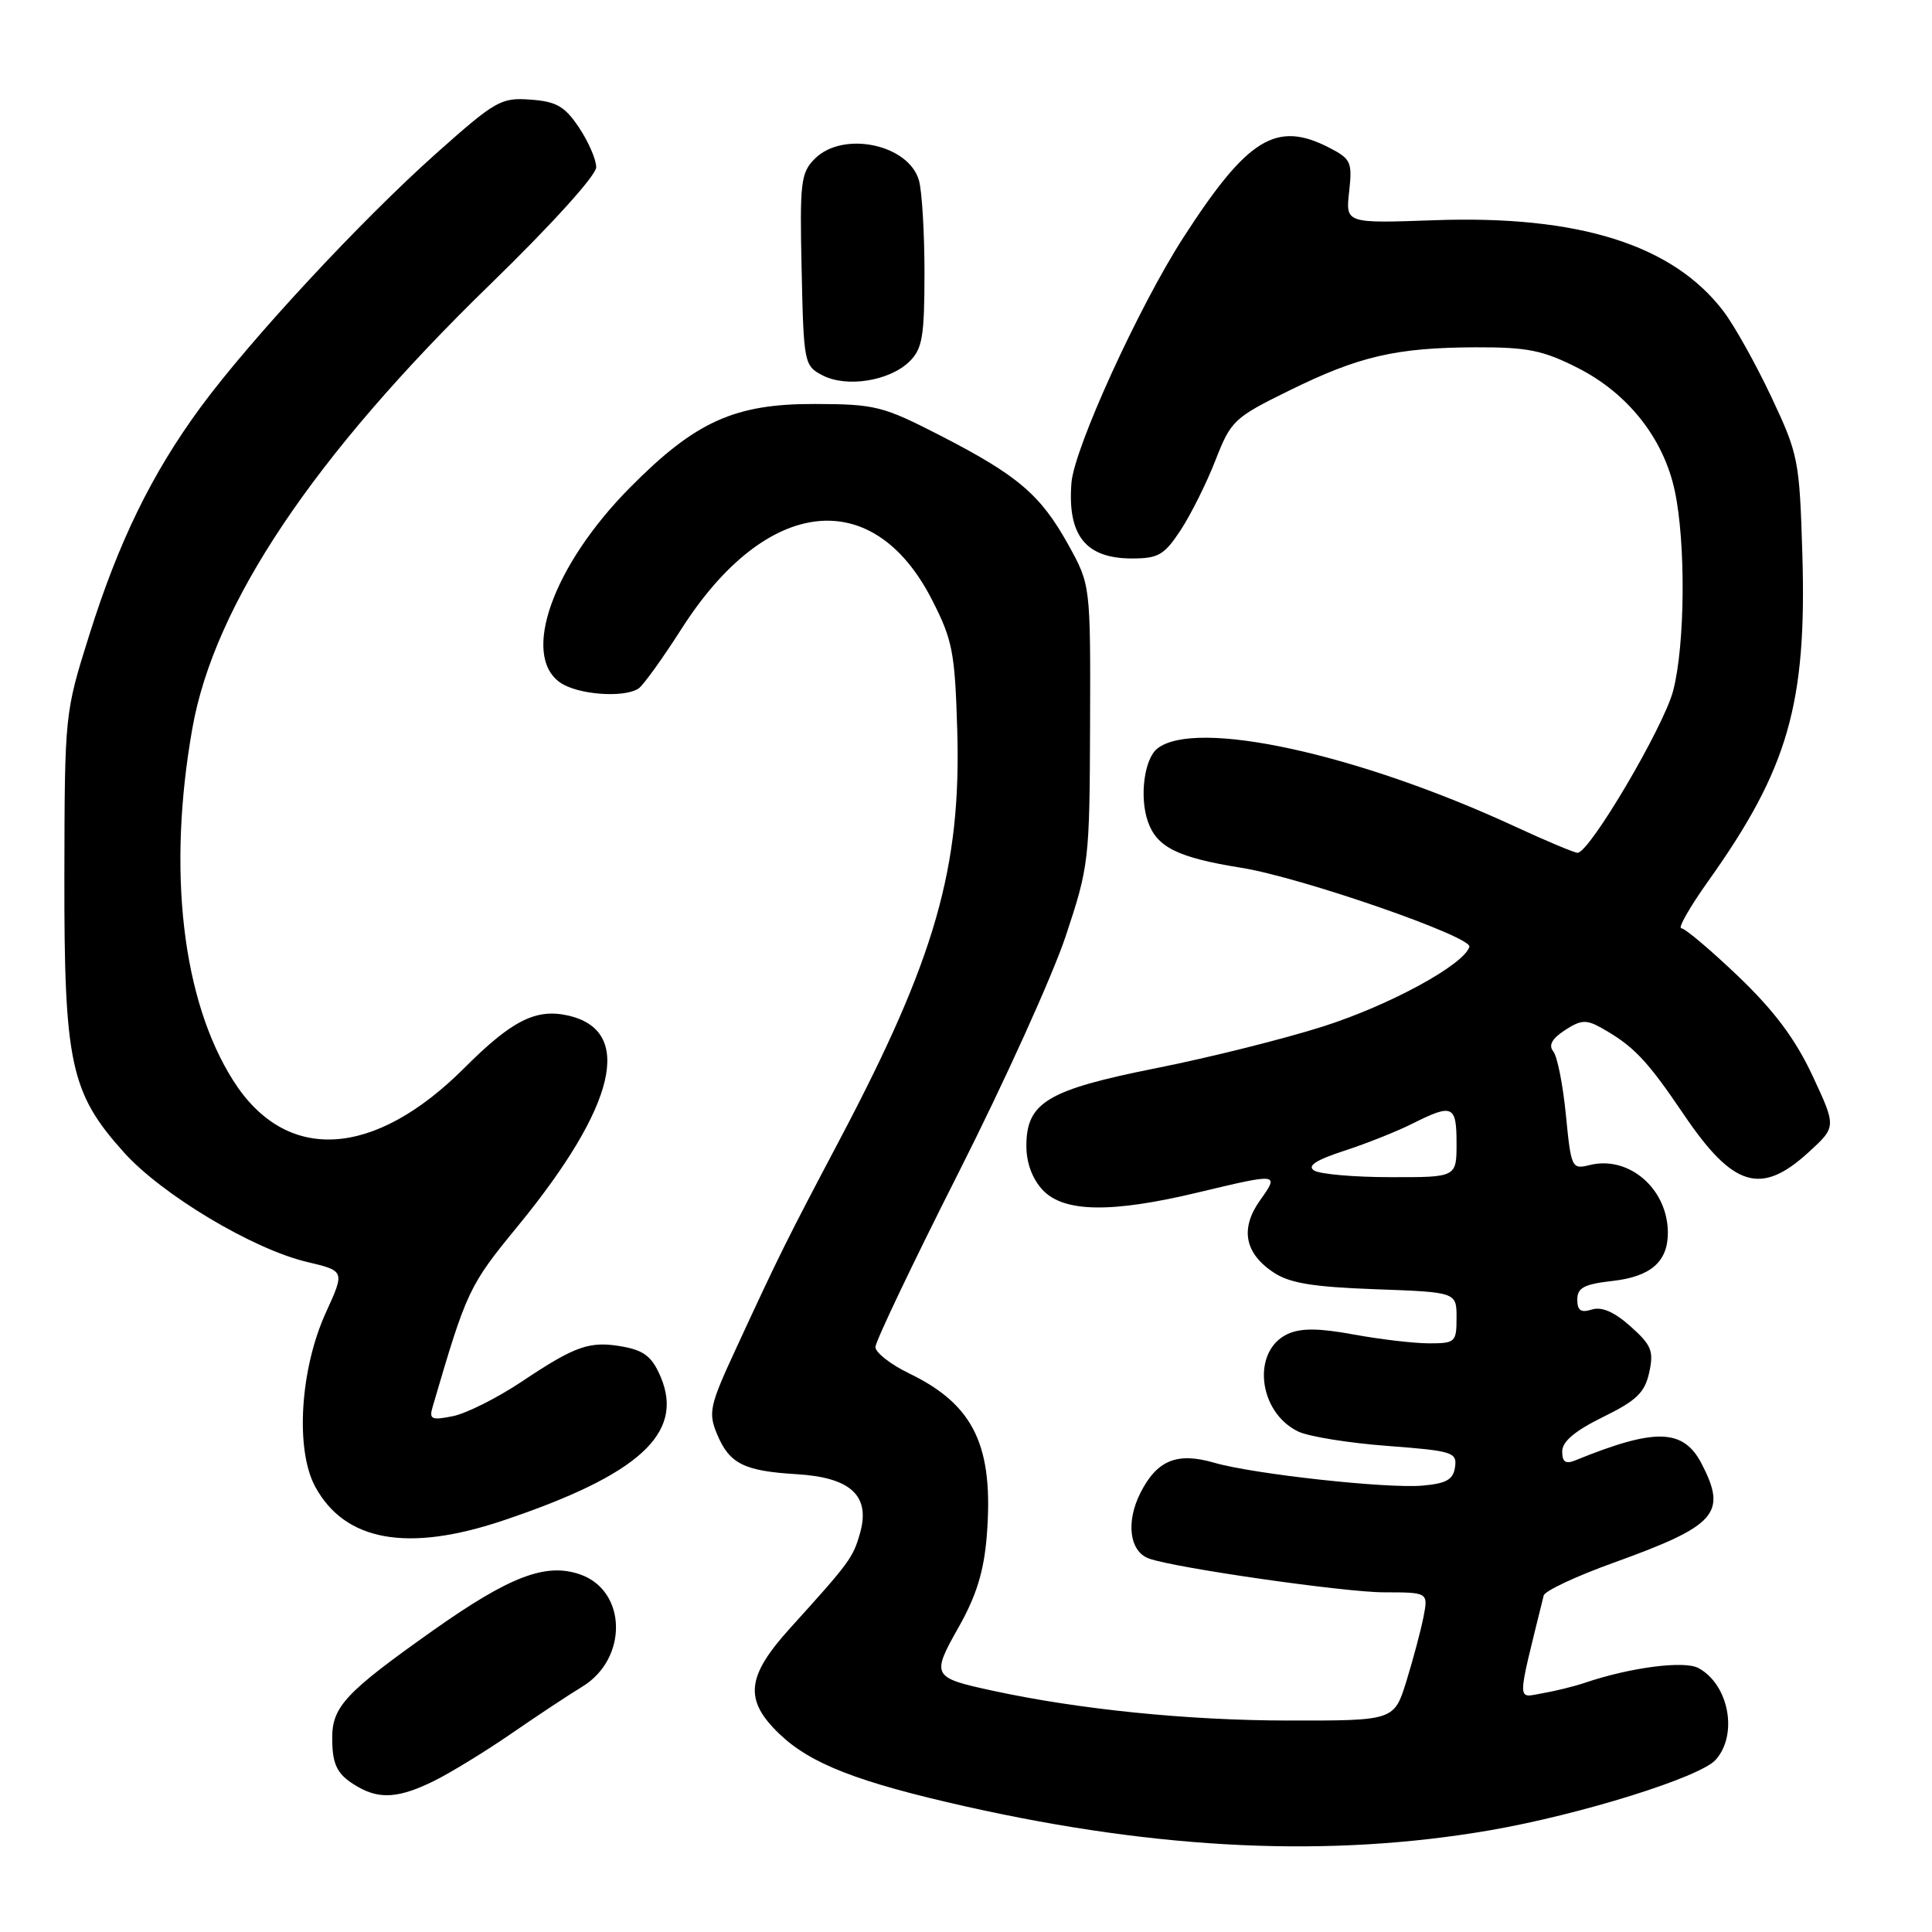 <?xml version="1.0" encoding="UTF-8" standalone="no"?>
<!DOCTYPE svg PUBLIC "-//W3C//DTD SVG 1.1//EN" "http://www.w3.org/Graphics/SVG/1.1/DTD/svg11.dtd" >
<svg xmlns="http://www.w3.org/2000/svg" xmlns:xlink="http://www.w3.org/1999/xlink" version="1.1" viewBox="0 0 256 256">
 <g >
 <path fill="currentColor"
d=" M 197.50 242.51 C 209.43 240.44 225.23 235.51 227.32 233.20 C 230.34 229.86 229.09 223.19 225.04 221.02 C 223.15 220.01 215.97 220.95 210.00 222.98 C 208.62 223.45 206.09 224.07 204.37 224.37 C 200.95 224.95 200.93 226.07 204.55 211.41 C 204.70 210.80 208.86 208.85 213.81 207.07 C 227.45 202.15 228.88 200.54 225.48 193.96 C 223.06 189.29 219.35 189.18 208.75 193.50 C 207.45 194.03 207.00 193.73 207.00 192.32 C 207.00 191.01 208.69 189.59 212.41 187.76 C 216.86 185.58 217.94 184.53 218.53 181.86 C 219.15 179.02 218.84 178.24 216.06 175.76 C 213.90 173.83 212.24 173.11 210.93 173.52 C 209.48 173.98 209.00 173.66 209.00 172.20 C 209.00 170.63 209.90 170.16 213.69 169.73 C 218.73 169.16 221.00 167.18 221.00 163.36 C 221.00 157.53 215.84 153.07 210.62 154.38 C 208.27 154.97 208.18 154.77 207.49 147.74 C 207.10 143.76 206.35 139.97 205.82 139.32 C 205.16 138.50 205.64 137.63 207.35 136.51 C 209.46 135.13 210.19 135.08 212.17 136.19 C 216.45 138.59 218.22 140.45 223.07 147.62 C 229.65 157.35 233.34 158.47 239.68 152.65 C 243.33 149.31 243.33 149.31 240.16 142.52 C 237.87 137.64 235.11 133.95 230.33 129.37 C 226.66 125.87 223.27 123.00 222.78 123.00 C 222.30 123.00 223.90 120.19 226.35 116.75 C 236.95 101.86 239.42 93.26 238.82 73.38 C 238.44 60.96 238.30 60.21 234.70 52.57 C 232.64 48.21 229.79 43.10 228.35 41.22 C 221.64 32.42 209.17 28.50 190.06 29.18 C 178.29 29.60 178.29 29.60 178.77 25.39 C 179.20 21.49 179.01 21.06 176.17 19.59 C 169.13 15.95 165.34 18.26 156.83 31.43 C 150.93 40.55 142.32 59.41 141.97 64.00 C 141.43 70.96 143.87 74.00 149.99 74.00 C 153.49 74.00 154.27 73.54 156.44 70.25 C 157.79 68.19 159.87 64.03 161.05 61.00 C 163.11 55.72 163.51 55.35 170.85 51.74 C 180.10 47.19 184.99 46.06 195.57 46.02 C 202.42 46.00 204.46 46.42 209.06 48.75 C 215.71 52.12 220.42 58.08 221.91 65.01 C 223.39 71.91 223.29 85.47 221.70 91.53 C 220.46 96.31 210.62 113.00 209.04 113.00 C 208.62 113.00 204.85 111.42 200.66 109.48 C 179.83 99.86 158.48 95.20 153.37 99.17 C 151.62 100.53 150.96 105.58 152.10 108.86 C 153.29 112.27 156.04 113.63 164.50 114.99 C 172.43 116.26 195.12 124.13 194.70 125.46 C 193.96 127.84 184.21 133.16 175.41 135.98 C 170.23 137.64 160.27 140.13 153.28 141.52 C 138.77 144.41 136.00 146.07 136.00 151.86 C 136.00 154.09 136.79 156.22 138.17 157.69 C 140.97 160.66 147.29 160.76 158.81 157.99 C 169.48 155.44 169.53 155.44 166.97 159.04 C 164.30 162.79 164.91 166.04 168.74 168.60 C 170.87 170.02 173.94 170.53 182.25 170.83 C 193.00 171.22 193.00 171.22 193.00 174.61 C 193.00 177.84 192.83 178.00 189.37 178.00 C 187.37 178.00 182.87 177.47 179.38 176.83 C 174.77 175.98 172.39 175.96 170.65 176.75 C 165.81 178.96 166.68 187.12 172.03 189.69 C 173.42 190.35 178.73 191.21 183.83 191.59 C 192.50 192.25 193.08 192.43 192.80 194.40 C 192.56 196.06 191.66 196.57 188.50 196.85 C 183.78 197.27 166.05 195.32 160.89 193.82 C 155.97 192.39 153.30 193.48 151.11 197.82 C 149.16 201.67 149.66 205.57 152.23 206.51 C 155.57 207.74 178.17 210.99 183.38 210.99 C 189.25 211.00 189.25 211.00 188.62 214.25 C 188.27 216.04 187.25 219.86 186.36 222.75 C 184.73 228.00 184.73 228.00 170.61 227.98 C 157.36 227.96 142.98 226.51 131.50 224.02 C 123.50 222.29 123.38 222.06 127.03 215.60 C 129.38 211.44 130.37 208.22 130.75 203.55 C 131.70 191.64 129.10 186.16 120.48 181.99 C 118.01 180.80 116.00 179.22 116.00 178.49 C 116.00 177.76 120.96 167.35 127.02 155.37 C 133.08 143.39 139.46 129.29 141.21 124.05 C 144.30 114.75 144.38 114.02 144.44 96.00 C 144.50 77.50 144.50 77.50 141.55 72.17 C 137.88 65.56 134.87 62.99 124.59 57.71 C 117.00 53.81 115.98 53.55 108.00 53.53 C 97.36 53.49 92.16 55.84 83.51 64.57 C 73.28 74.89 69.01 86.79 74.22 90.44 C 76.52 92.05 82.66 92.52 84.61 91.23 C 85.22 90.83 87.79 87.26 90.32 83.30 C 101.49 65.81 115.66 64.16 123.48 79.45 C 126.22 84.80 126.53 86.39 126.84 96.73 C 127.38 114.99 123.93 127.02 111.27 151.00 C 104.19 164.41 103.33 166.13 97.52 178.71 C 94.03 186.24 93.83 187.17 95.00 190.00 C 96.64 193.95 98.55 194.92 105.59 195.34 C 112.76 195.77 115.37 198.22 113.95 203.18 C 113.02 206.43 112.58 207.03 104.72 215.71 C 98.89 222.14 98.57 225.23 103.25 229.73 C 107.38 233.71 113.66 236.15 128.04 239.38 C 153.80 245.15 176.32 246.17 197.50 242.51 Z  M 57.50 235.99 C 59.70 234.90 64.28 232.10 67.68 229.76 C 71.07 227.42 75.33 224.60 77.14 223.50 C 83.23 219.80 83.08 210.81 76.90 208.63 C 72.35 207.03 67.58 208.84 57.40 216.03 C 45.78 224.25 43.99 226.15 44.02 230.36 C 44.03 233.97 44.71 235.22 47.50 236.81 C 50.38 238.44 52.95 238.23 57.50 235.99 Z  M 66.65 201.48 C 84.62 195.45 90.68 189.95 87.57 182.51 C 86.45 179.84 85.41 178.98 82.66 178.46 C 78.19 177.63 76.35 178.25 69.15 183.06 C 65.90 185.23 61.79 187.29 60.01 187.65 C 57.16 188.22 56.84 188.07 57.33 186.40 C 61.85 170.97 62.12 170.38 68.60 162.48 C 81.68 146.52 84.06 136.49 75.21 134.55 C 70.99 133.62 67.80 135.24 61.55 141.49 C 49.53 153.52 37.87 154.17 30.91 143.19 C 24.14 132.53 22.15 115.35 25.49 96.50 C 28.40 80.06 41.56 60.43 64.87 37.76 C 73.07 29.79 79.00 23.24 79.00 22.16 C 79.00 21.13 77.97 18.77 76.72 16.90 C 74.83 14.08 73.73 13.45 70.29 13.20 C 66.39 12.91 65.66 13.33 57.82 20.31 C 47.81 29.23 33.11 45.07 26.55 54.00 C 20.10 62.79 15.72 71.76 11.83 84.14 C 8.58 94.47 8.57 94.57 8.53 116.00 C 8.49 140.94 9.33 144.81 16.44 152.72 C 21.48 158.32 33.48 165.50 40.66 167.21 C 45.70 168.40 45.70 168.40 43.19 173.90 C 39.76 181.40 39.10 192.09 41.77 197.00 C 45.70 204.23 54.00 205.73 66.65 201.48 Z  M 120.50 47.91 C 122.22 46.22 122.49 44.62 122.50 36.23 C 122.50 30.88 122.17 25.34 121.77 23.92 C 120.42 19.12 111.71 17.29 107.97 21.03 C 106.11 22.89 105.96 24.12 106.22 35.75 C 106.49 48.15 106.56 48.47 109.00 49.74 C 112.18 51.39 117.86 50.49 120.50 47.91 Z  M 174.13 155.10 C 173.17 154.49 174.34 153.72 178.13 152.48 C 181.09 151.52 185.17 149.89 187.21 148.86 C 192.48 146.22 193.00 146.45 193.00 151.50 C 193.00 156.00 193.00 156.00 184.25 155.98 C 179.44 155.98 174.89 155.58 174.13 155.10 Z "/>
</g>
</svg>